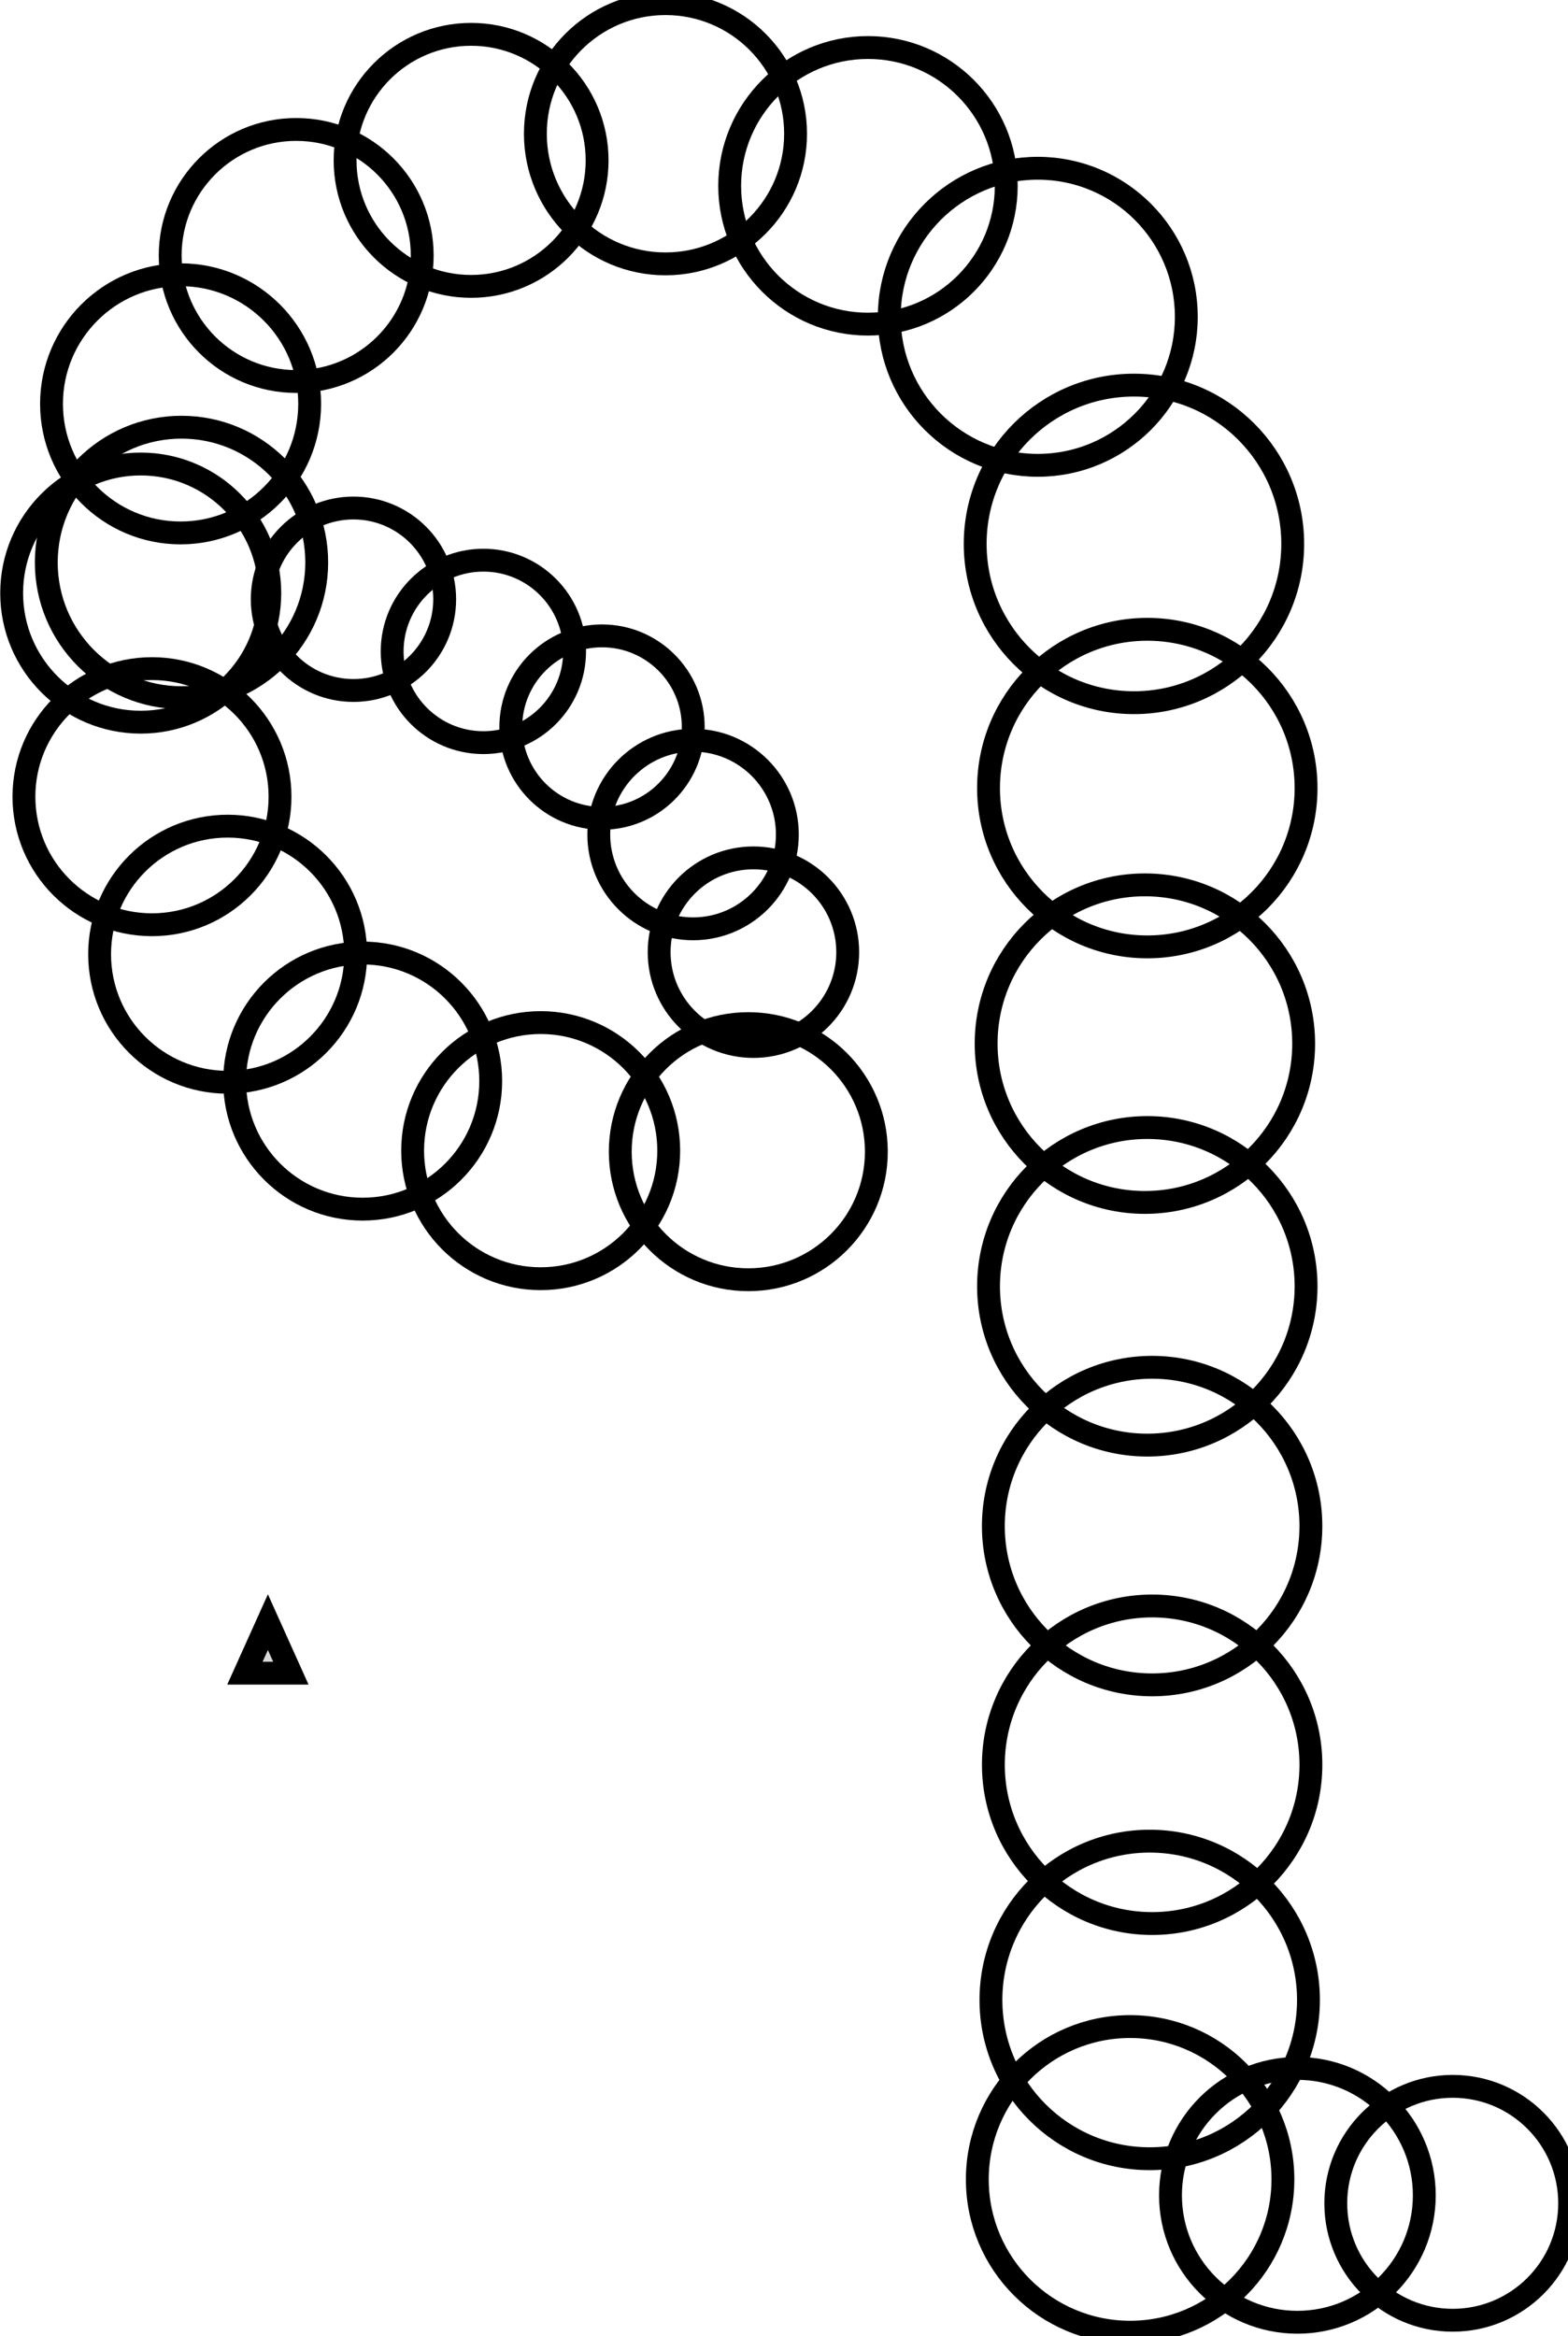 <?xml version="1.0" encoding="utf-8"?>
<svg viewBox="0 0 68.601 102.201" width="68.601px" height="102.201px" xmlns="http://www.w3.org/2000/svg">

  <ellipse style="fill: rgb(216, 216, 216); stroke: rgb(0, 0, 0); fill-opacity: 0; paint-order: stroke;" cx="7.941" cy="24.604" rx="5.916" ry="5.916" transform="matrix(1, 0, 0, 1, 7.105427357601002e-15, 0)"/>
  <ellipse style="fill: rgb(216, 216, 216); stroke: rgb(0, 0, 0); fill-opacity: 0; paint-order: stroke;" cx="15.464" cy="26.214" rx="3.991" ry="3.991" transform="matrix(1, 0, 0, 1, 7.105427357601002e-15, 0)"/>
  <ellipse style="fill: rgb(216, 216, 216); stroke: rgb(0, 0, 0); fill-opacity: 0; paint-order: stroke;" cx="21.148" cy="28.496" rx="3.991" ry="3.991" transform="matrix(1, 0, 0, 1, 7.105427357601002e-15, 0)"/>
  <ellipse style="fill: rgb(216, 216, 216); stroke: rgb(0, 0, 0); fill-opacity: 0; paint-order: stroke;" cx="26.339" cy="31.807" rx="3.991" ry="3.991" transform="matrix(1, 0, 0, 1, 7.105427357601002e-15, 0)"/>
  <ellipse style="fill: rgb(216, 216, 216); stroke: rgb(0, 0, 0); fill-opacity: 0; paint-order: stroke;" cx="30.322" cy="36.506" rx="4.125" ry="4.125" transform="matrix(1, 0, 0, 1, 7.105427357601002e-15, 0)"/>
  <ellipse style="fill: rgb(216, 216, 216); stroke: rgb(0, 0, 0); fill-opacity: 0; paint-order: stroke;" cx="32.963" cy="41.653" rx="4.125" ry="4.125" transform="matrix(1, 0, 0, 1, 7.105427357601002e-15, 0)"/>
  <ellipse style="fill: rgb(216, 216, 216); stroke: rgb(0, 0, 0); fill-opacity: 0; paint-order: stroke;" cx="32.739" cy="50.38" rx="5.602" ry="5.602" transform="matrix(1, 0, 0, 1, 7.105427357601002e-15, 0)"/>
  <ellipse style="fill: rgb(216, 216, 216); stroke: rgb(0, 0, 0); fill-opacity: 0; paint-order: stroke;" cx="23.655" cy="50.335" rx="5.602" ry="5.602" transform="matrix(1, 0, 0, 1, 7.105427357601002e-15, 0)"/>
  <ellipse style="fill: rgb(216, 216, 216); stroke: rgb(0, 0, 0); fill-opacity: 0; paint-order: stroke;" cx="15.867" cy="47.292" rx="5.602" ry="5.602" transform="matrix(1, 0, 0, 1, 7.105427357601002e-15, 0)"/>
  <ellipse style="fill: rgb(216, 216, 216); stroke: rgb(0, 0, 0); fill-opacity: 0; paint-order: stroke;" cx="9.96" cy="41.742" rx="5.602" ry="5.602" transform="matrix(1, 0, 0, 1, 7.105427357601002e-15, 0)"/>
  <ellipse style="fill: rgb(216, 216, 216); stroke: rgb(0, 0, 0); fill-opacity: 0; paint-order: stroke;" cx="6.649" cy="34.851" rx="5.602" ry="5.602" transform="matrix(1, 0, 0, 1, 7.105427357601002e-15, 0)"/>
  <ellipse style="fill: rgb(216, 216, 216); stroke: rgb(0, 0, 0); fill-opacity: 0; paint-order: stroke;" cx="6.157" cy="25.945" rx="5.647" ry="5.647" transform="matrix(1, 0, 0, 1, 7.105427357601002e-15, 0)"/>
  <ellipse style="fill: rgb(216, 216, 216); stroke: rgb(0, 0, 0); fill-opacity: 0; paint-order: stroke;" cx="7.901" cy="17.666" rx="5.647" ry="5.647" transform="matrix(1, 0, 0, 1, 7.105427357601002e-15, 0)"/>
  <ellipse style="fill: rgb(216, 216, 216); stroke: rgb(0, 0, 0); fill-opacity: 0; paint-order: stroke;" cx="12.959" cy="11.176" rx="5.513" ry="5.513" transform="matrix(1, 0, 0, 1, 7.105427357601002e-15, 0)"/>
  <ellipse style="fill: rgb(216, 216, 216); stroke: rgb(0, 0, 0); fill-opacity: 0; paint-order: stroke;" cx="20.611" cy="7.015" rx="5.513" ry="5.513" transform="matrix(1, 0, 0, 1, 7.105427357601002e-15, 0)"/>
  <ellipse style="fill: rgb(216, 216, 216); stroke: rgb(0, 0, 0); fill-opacity: 0; paint-order: stroke;" cx="29.115" cy="5.851" rx="5.692" ry="5.692" transform="matrix(1, 0, 0, 1, 7.105427357601002e-15, 0)"/>
  <ellipse style="fill: rgb(216, 216, 216); stroke: rgb(0, 0, 0); fill-opacity: 0; paint-order: stroke;" cx="37.974" cy="8.129" rx="6.05" ry="6.05" transform="matrix(1, 0, 0, 1, 7.105427357601002e-15, 0)"/>
  <ellipse style="fill: rgb(216, 216, 216); stroke: rgb(0, 0, 0); fill-opacity: 0; paint-order: stroke;" cx="45.404" cy="13.858" rx="6.498" ry="6.498" transform="matrix(1, 0, 0, 1, 7.105427357601002e-15, 0)"/>
  <ellipse style="fill: rgb(216, 216, 216); stroke: rgb(0, 0, 0); fill-opacity: 0; paint-order: stroke;" cx="49.611" cy="23.793" rx="6.946" ry="6.946" transform="matrix(1, 0, 0, 1, 7.105427357601002e-15, 0)"/>
  <ellipse style="fill: rgb(216, 216, 216); stroke: rgb(0, 0, 0); fill-opacity: 0; paint-order: stroke;" cx="50.195" cy="34.475" rx="6.946" ry="6.946" transform="matrix(1, 0, 0, 1, 7.105427357601002e-15, 0)"/>
  <ellipse style="fill: rgb(216, 216, 216); stroke: rgb(0, 0, 0); fill-opacity: 0; paint-order: stroke;" cx="50.09" cy="45.654" rx="6.946" ry="6.946" transform="matrix(1, 0, 0, 1, 7.105427357601002e-15, 0)"/>
  <ellipse style="fill: rgb(216, 216, 216); stroke: rgb(0, 0, 0); fill-opacity: 0; paint-order: stroke;" cx="50.195" cy="56.27" rx="6.946" ry="6.946" transform="matrix(1, 0, 0, 1, 7.105427357601002e-15, 0)"/>
  <ellipse style="fill: rgb(216, 216, 216); stroke: rgb(0, 0, 0); fill-opacity: 0; paint-order: stroke;" cx="50.406" cy="66.758" rx="6.946" ry="6.946" transform="matrix(1, 0, 0, 1, 7.105427357601002e-15, 0)"/>
  <ellipse style="fill: rgb(216, 216, 216); stroke: rgb(0, 0, 0); fill-opacity: 0; paint-order: stroke;" cx="50.407" cy="77.199" rx="6.946" ry="6.946" transform="matrix(1, 0, 0, 1, 7.105427357601002e-15, 0)"/>
  <ellipse style="fill: rgb(216, 216, 216); stroke: rgb(0, 0, 0); fill-opacity: 0; paint-order: stroke;" cx="50.3" cy="87.487" rx="6.946" ry="6.946" transform="matrix(1, 0, 0, 1, 7.105427357601002e-15, 0)"/>
  <ellipse style="fill: rgb(216, 216, 216); stroke: rgb(0, 0, 0); fill-opacity: 0; paint-order: stroke;" cx="49.443" cy="95.337" rx="6.685" ry="6.685" transform="matrix(1, 0, 0, 1, 7.105427357601002e-15, 0)"/>
  <ellipse style="fill: rgb(216, 216, 216); stroke: rgb(0, 0, 0); fill-opacity: 0; paint-order: stroke;" cx="56.762" cy="96.035" rx="5.552" ry="5.552" transform="matrix(1, 0, 0, 1, 7.105427357601002e-15, 0)"/>
  <ellipse style="fill: rgb(216, 216, 216); stroke: rgb(0, 0, 0); fill-opacity: 0; paint-order: stroke;" cx="63.557" cy="96.383" rx="5.116" ry="5.116" transform="matrix(1, 0, 0, 1, 7.105427357601002e-15, 0)"/>
  <path d="M 11.721 70.96 L 12.726 73.193 L 10.715 73.193 L 11.721 70.96 Z" style="fill: rgb(216, 216, 216); stroke: rgb(0, 0, 0);" transform="matrix(1, 0, 0, 1, 7.105427357601002e-15, 0)"/>
</svg>